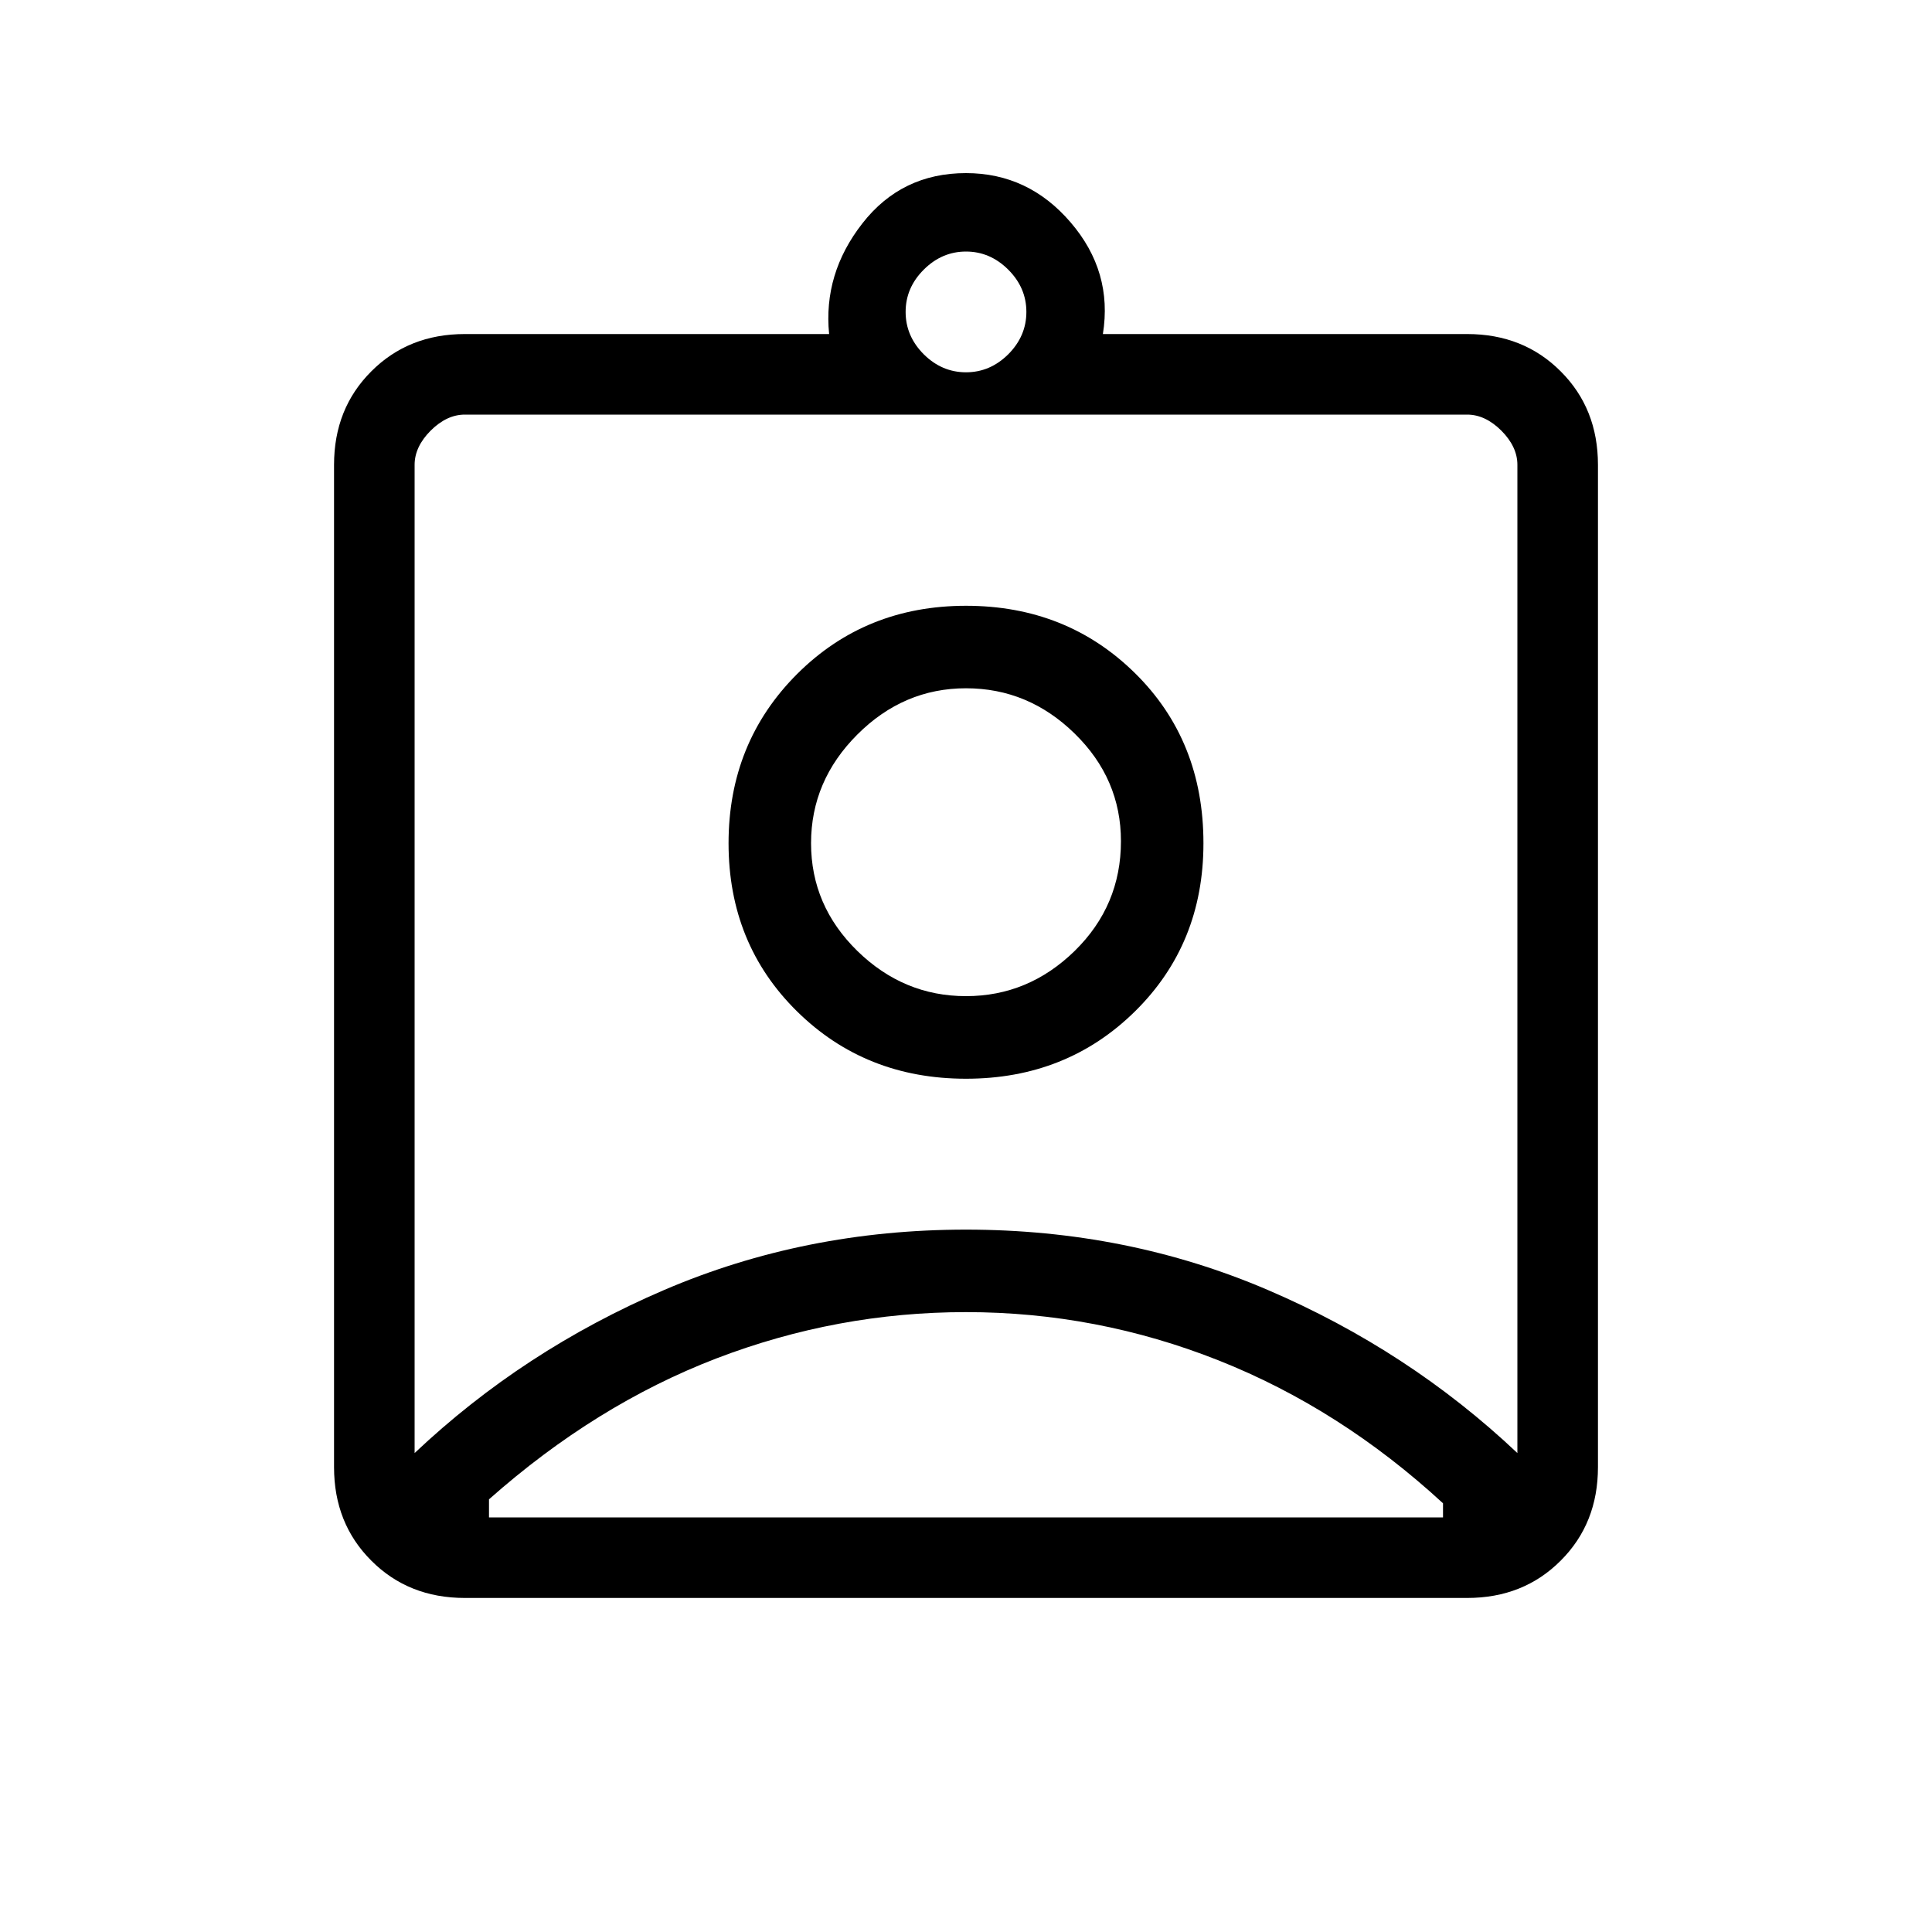 <svg xmlns="http://www.w3.org/2000/svg" height="20" width="20"><path d="M4.812 16.542q-.583 0-.968-.386-.386-.385-.386-.968V4.812q0-.583.386-.968.385-.386.968-.386h3.771q-.062-.625.344-1.145.406-.521 1.073-.521.646 0 1.083.51.438.51.334 1.156h3.771q.583 0 .968.386.386.385.386.968v10.376q0 .583-.386.968-.385.386-.968.386ZM10 3.854q.25 0 .438-.187.187-.188.187-.438t-.187-.437q-.188-.188-.438-.188t-.438.188q-.187.187-.187.437t.187.438q.188.187.438.187ZM4.292 15.042q1.125-1.063 2.583-1.688 1.458-.625 3.125-.625t3.125.625q1.458.625 2.583 1.688V4.812q0-.187-.166-.354-.167-.166-.354-.166H4.812q-.187 0-.354.166-.166.167-.166.354ZM10 11.167q1.042 0 1.75-.698t.708-1.74q0-1.062-.708-1.76T10 6.271q-1.042 0-1.75.708-.708.709-.708 1.75 0 1.042.708 1.74t1.75.698Zm-4.938 4.541h9.876V15.562q-1.063-.979-2.323-1.479-1.261-.5-2.615-.5-1.333 0-2.583.479-1.25.48-2.355 1.459v.187ZM10 10.312q-.646 0-1.125-.468-.479-.469-.479-1.115t.479-1.125q.479-.479 1.125-.479t1.125.469q.479.468.479 1.114 0 .667-.479 1.136-.479.468-1.125.468Zm0-.645Z"/></svg>